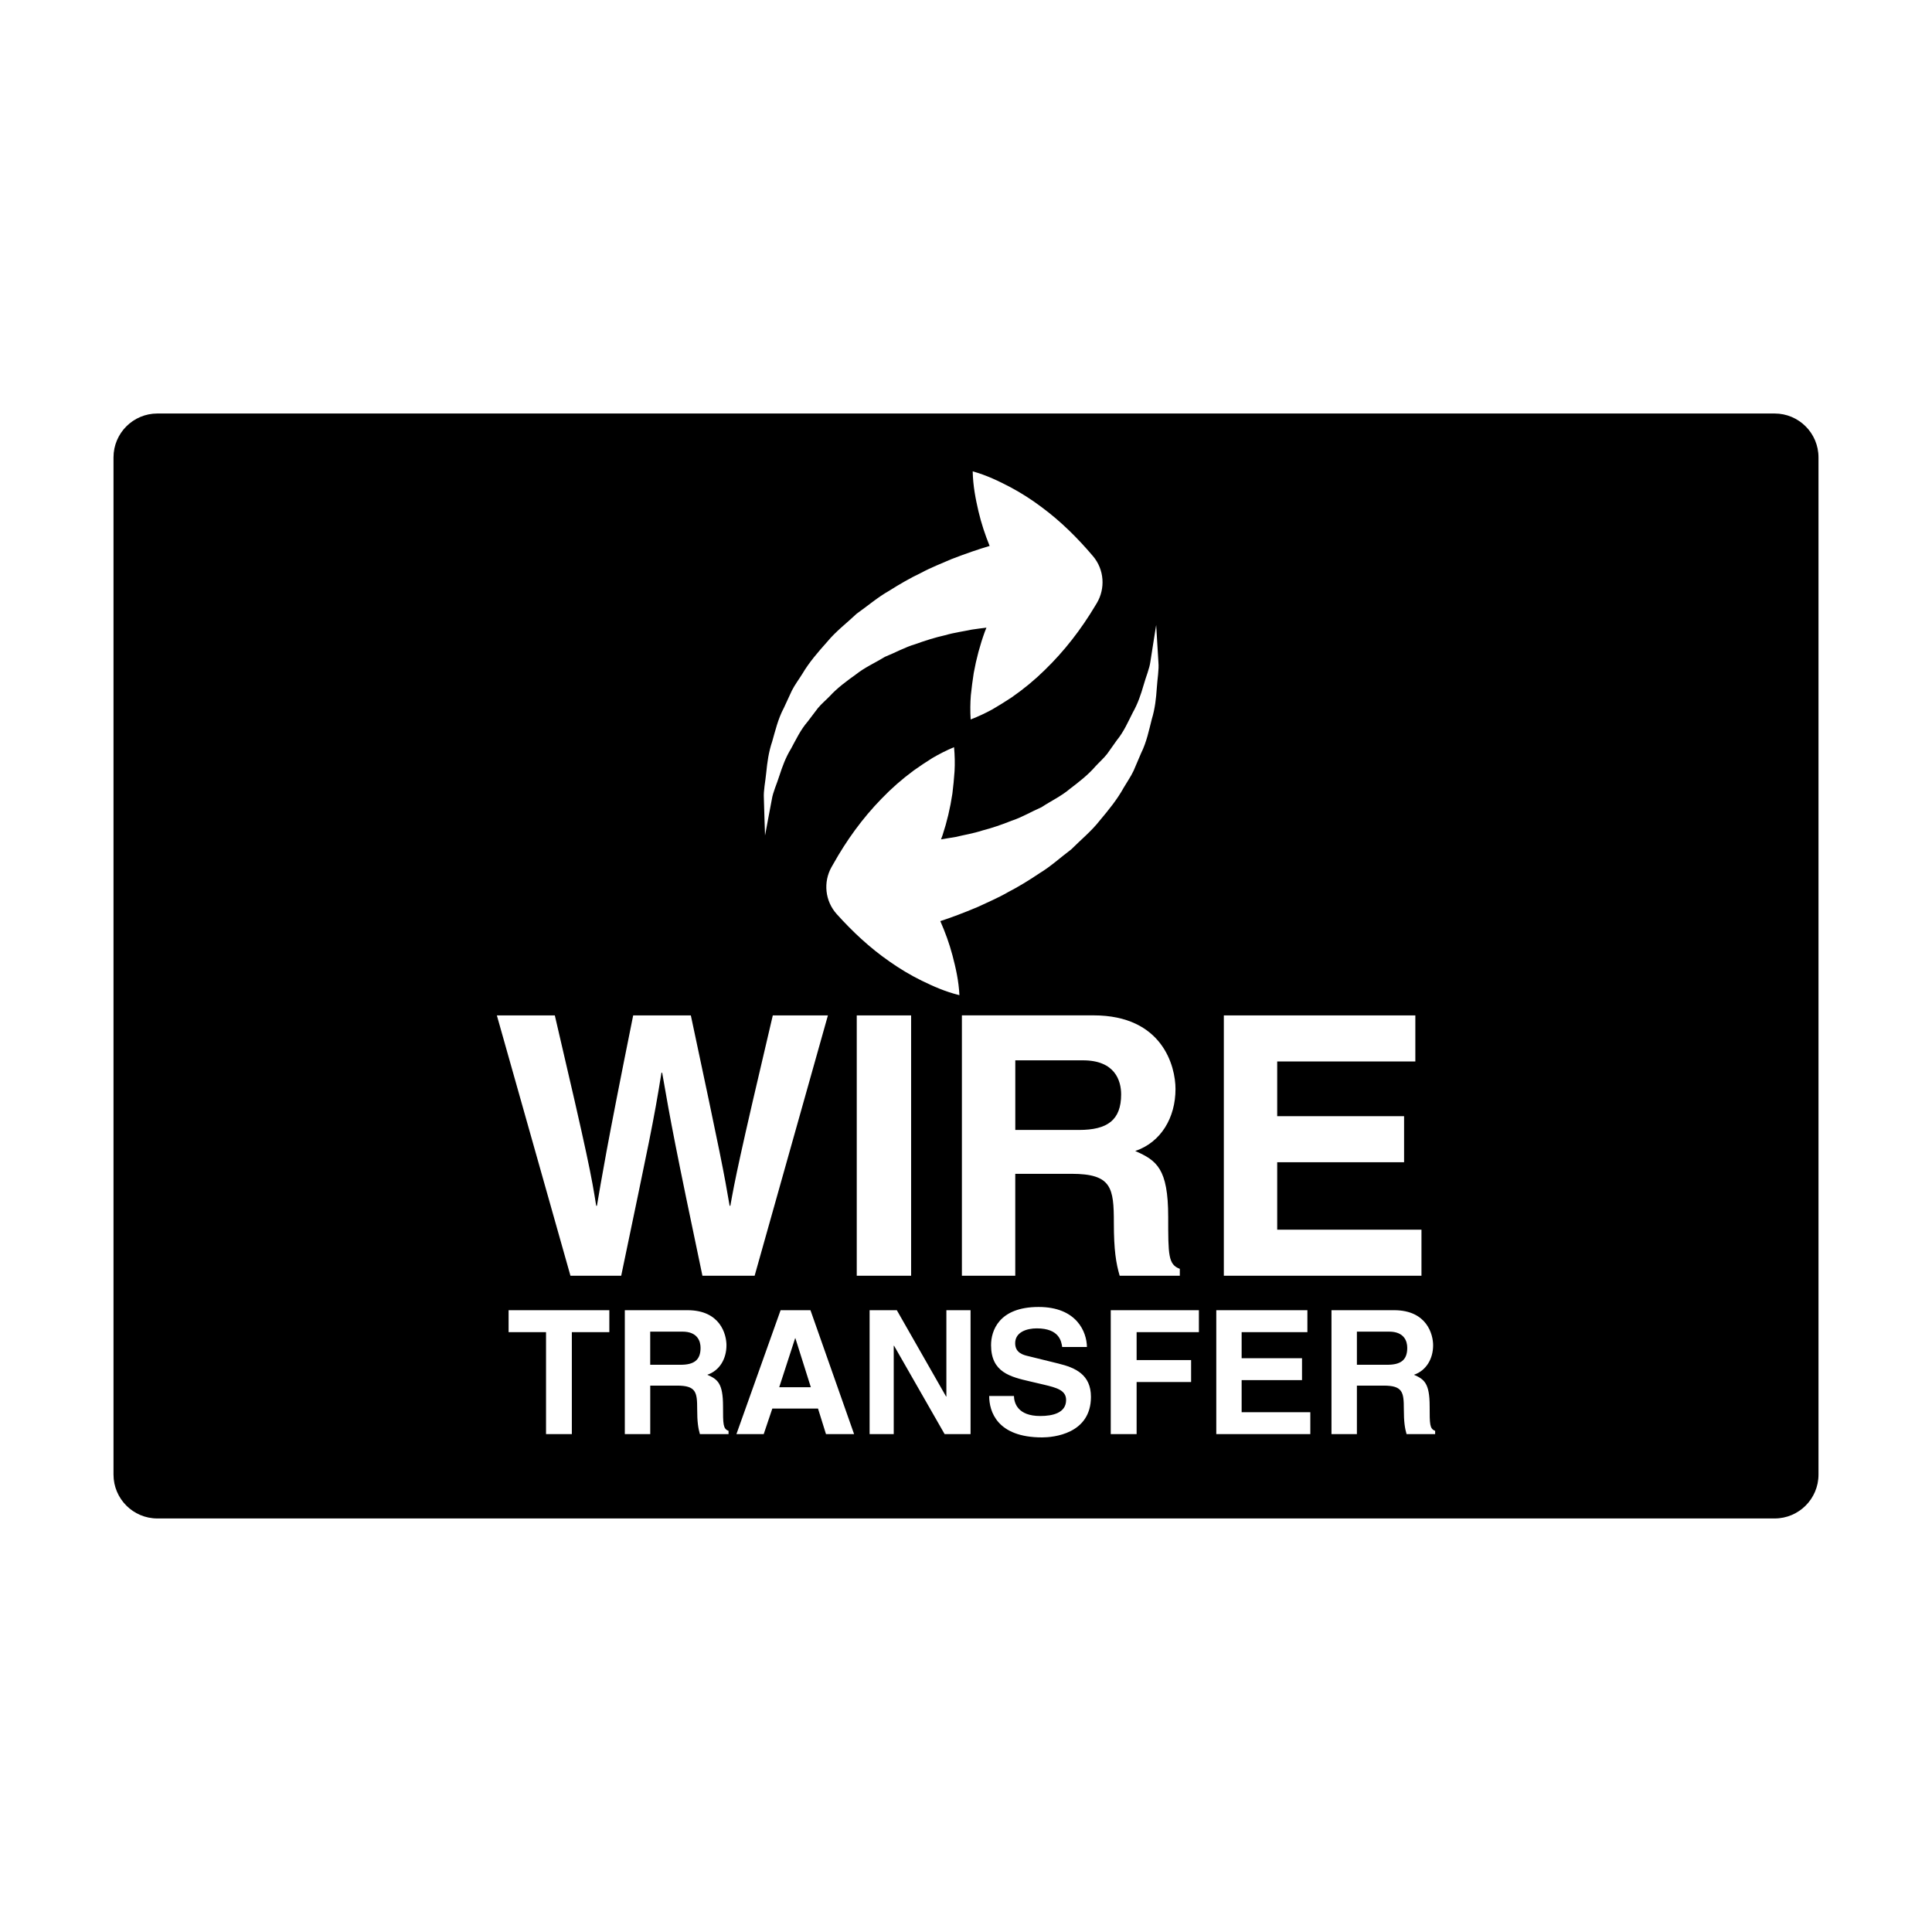 <?xml version="1.0" encoding="utf-8"?>
<!-- Generator: Adobe Illustrator 16.0.0, SVG Export Plug-In . SVG Version: 6.00 Build 0)  -->
<!DOCTYPE svg PUBLIC "-//W3C//DTD SVG 1.1//EN" "http://www.w3.org/Graphics/SVG/1.1/DTD/svg11.dtd">
<svg version="1.1" id="Layer_1" xmlns="http://www.w3.org/2000/svg" xmlns:xlink="http://www.w3.org/1999/xlink" x="0px" y="0px"
	 width="64px" height="64px" viewBox="0 0 64 64" enable-background="new 0 0 64 64" xml:space="preserve">
<path d="M46.617,44.649c0,0.406-0.217,0.561-0.664,0.561h-1.004v-1.098h1.066C46.52,44.112,46.617,44.432,46.617,44.649z
	 M35.877,35.125h-2.244v2.306h2.111c0.938,0,1.395-0.324,1.395-1.177C37.139,35.798,36.936,35.125,35.877,35.125z M60.24,15.152
	v33.695c0,0.803-0.65,1.454-1.454,1.454H5.214c-0.804,0-1.454-0.651-1.454-1.454V15.152c0-0.803,0.65-1.454,1.454-1.454h53.572
	C59.59,13.698,60.24,14.349,60.24,15.152z M40.541,42.261h6.547v-1.526h-4.779V38.5h4.203v-1.525h-4.203v-1.813h4.576v-1.526h-6.344
	V42.261z M36.677,24.972c-0.113,0.146-0.258,0.273-0.386,0.411c-0.243,0.284-0.547,0.518-0.848,0.748
	c-0.284,0.242-0.64,0.409-0.942,0.609c-0.346,0.151-0.651,0.337-0.993,0.449c-0.327,0.13-0.648,0.241-0.965,0.322
	c-0.306,0.1-0.613,0.148-0.884,0.214c-0.173,0.031-0.333,0.057-0.486,0.08c0.015-0.047,0.034-0.091,0.05-0.138
	c0.145-0.438,0.254-0.896,0.326-1.377c0.03-0.244,0.055-0.491,0.072-0.743c0.014-0.255,0.009-0.52-0.017-0.796
	c-0.257,0.107-0.492,0.228-0.713,0.357c-0.214,0.133-0.42,0.271-0.621,0.414c-0.392,0.289-0.745,0.6-1.064,0.932
	c-0.645,0.661-1.171,1.394-1.609,2.179l-0.056,0.097c-0.27,0.488-0.217,1.113,0.177,1.551c0.52,0.577,1.09,1.114,1.752,1.573
	c0.329,0.231,0.681,0.445,1.064,0.633c0.383,0.186,0.778,0.364,1.248,0.479c-0.024-0.482-0.122-0.905-0.23-1.317
	c-0.106-0.401-0.244-0.776-0.403-1.136c0.351-0.114,0.775-0.272,1.254-0.475c0.309-0.148,0.648-0.286,0.987-0.483
	c0.346-0.178,0.697-0.393,1.05-0.631c0.361-0.217,0.694-0.522,1.046-0.787c0.318-0.319,0.668-0.601,0.949-0.961
	c0.291-0.347,0.574-0.693,0.789-1.083c0.111-0.19,0.237-0.367,0.328-0.562c0.085-0.197,0.168-0.391,0.249-0.583
	c0.184-0.37,0.261-0.765,0.354-1.125c0.109-0.356,0.143-0.705,0.165-1.025c0.02-0.32,0.077-0.605,0.054-0.863
	c-0.016-0.255-0.029-0.479-0.04-0.662c-0.021-0.362-0.034-0.569-0.034-0.569s-0.032,0.205-0.09,0.564
	c-0.027,0.177-0.062,0.392-0.1,0.639c-0.031,0.246-0.15,0.509-0.23,0.799c-0.084,0.29-0.185,0.598-0.355,0.898
	c-0.155,0.304-0.293,0.63-0.528,0.917C36.891,24.67,36.784,24.82,36.677,24.972z M25.304,26.444c0.008,0.256,0.015,0.479,0.02,0.663
	c0.012,0.363,0.019,0.57,0.019,0.57s0.038-0.204,0.105-0.562c0.033-0.176,0.074-0.39,0.12-0.635
	c0.038-0.245,0.164-0.505,0.253-0.792c0.094-0.288,0.202-0.593,0.383-0.887c0.164-0.3,0.312-0.622,0.555-0.902
	c0.109-0.144,0.22-0.291,0.332-0.438c0.117-0.144,0.267-0.266,0.396-0.4c0.253-0.277,0.563-0.501,0.87-0.723
	c0.293-0.233,0.651-0.39,0.96-0.581c0.351-0.141,0.661-0.318,1.007-0.419c0.331-0.12,0.655-0.221,0.974-0.293
	c0.309-0.09,0.618-0.13,0.891-0.188c0.174-0.026,0.334-0.047,0.488-0.065c-0.018,0.046-0.037,0.09-0.054,0.136
	c-0.158,0.434-0.28,0.889-0.367,1.367c-0.038,0.243-0.07,0.489-0.096,0.741c-0.02,0.254-0.023,0.519-0.006,0.797
	c0.26-0.1,0.498-0.213,0.723-0.336c0.218-0.127,0.429-0.259,0.634-0.394c0.399-0.277,0.763-0.578,1.092-0.901
	c0.663-0.642,1.212-1.358,1.674-2.13l0.058-0.096c0.284-0.479,0.251-1.106-0.13-1.555c-0.503-0.592-1.056-1.146-1.705-1.625
	c-0.322-0.242-0.667-0.465-1.044-0.665c-0.378-0.197-0.769-0.387-1.234-0.517c0.01,0.483,0.095,0.908,0.191,1.324
	c0.095,0.404,0.222,0.783,0.37,1.147c-0.354,0.104-0.784,0.25-1.268,0.438c-0.313,0.139-0.657,0.267-1.002,0.453
	c-0.352,0.167-0.708,0.372-1.068,0.6c-0.367,0.207-0.709,0.501-1.068,0.755c-0.327,0.31-0.687,0.58-0.978,0.933
	c-0.301,0.338-0.595,0.675-0.821,1.059c-0.116,0.187-0.248,0.36-0.345,0.551c-0.091,0.194-0.179,0.387-0.266,0.575
	c-0.195,0.365-0.284,0.757-0.387,1.114c-0.12,0.353-0.164,0.7-0.196,1.02C25.354,25.902,25.288,26.185,25.304,26.444z
	 M20.186,43.403h-3.338v0.727h1.24v3.377h0.855v-3.377h1.242V43.403z M20.578,42.261c0.926-4.445,1.068-5.069,1.334-6.727h0.023
	c0.287,1.658,0.445,2.499,1.334,6.727h1.729l2.428-8.625H25.6c-1.119,4.745-1.262,5.49-1.406,6.307H24.17
	c-0.191-1.117-0.277-1.573-1.285-6.307h-1.91c-0.914,4.529-1.045,5.406-1.201,6.307H19.75c-0.156-0.985-0.266-1.585-1.371-6.307
	h-1.92l2.438,8.625H20.578z M24.133,47.398c-0.182-0.068-0.182-0.217-0.182-0.817c0-0.766-0.184-0.892-0.521-1.04
	c0.406-0.137,0.635-0.526,0.635-0.978c0-0.354-0.199-1.161-1.291-1.161h-2.076v4.104h0.842v-1.606h0.885
	c0.635,0,0.67,0.218,0.67,0.777c0,0.423,0.033,0.635,0.09,0.829h0.949V47.398z M28.293,47.507l-1.445-4.104h-0.99l-1.463,4.104
	h0.904l0.285-0.846h1.514l0.264,0.846H28.293z M28.381,42.261h1.801v-8.625h-1.801V42.261z M32.15,43.403H31.35v2.858h-0.01
	l-1.631-2.858h-0.902v4.104h0.799v-2.926h0.012l1.674,2.926h0.859V43.403z M36.139,46.273c0-0.737-0.514-0.966-1.076-1.103
	l-0.998-0.246c-0.172-0.04-0.436-0.109-0.436-0.429c0-0.372,0.391-0.491,0.715-0.491c0.75,0,0.816,0.435,0.842,0.617h0.82
	c-0.006-0.503-0.342-1.326-1.6-1.326c-1.332,0-1.576,0.806-1.576,1.263c0,0.904,0.639,1.052,1.303,1.206l0.439,0.103
	c0.436,0.103,0.744,0.188,0.744,0.509c0,0.434-0.453,0.531-0.857,0.531c-0.75,0-0.865-0.434-0.871-0.663h-0.82
	c0,0.508,0.256,1.372,1.754,1.372C34.881,47.616,36.139,47.507,36.139,46.273z M36.898,40.519c0,0.889,0.072,1.333,0.193,1.742
	h1.992v-0.229c-0.385-0.143-0.385-0.456-0.385-1.717c0-1.609-0.383-1.874-1.092-2.187c0.854-0.288,1.334-1.104,1.334-2.054
	c0-0.745-0.422-2.439-2.717-2.439h-4.359v8.625h1.768v-3.376h1.861C36.826,38.885,36.898,39.341,36.898,40.519z M39.715,43.403
	h-2.92v4.104h0.857v-1.726h1.805v-0.726h-1.805v-0.926h2.063V43.403z M43.406,46.781h-2.275v-1.063h2v-0.726h-2v-0.863h2.178v-0.727
	h-3.018v4.104h3.115V46.781z M47.541,47.398c-0.182-0.068-0.182-0.217-0.182-0.817c0-0.766-0.184-0.892-0.52-1.04
	c0.404-0.137,0.635-0.526,0.635-0.978c0-0.354-0.201-1.161-1.293-1.161h-2.074v4.104h0.842v-1.606h0.885
	c0.633,0,0.67,0.218,0.67,0.777c0,0.423,0.033,0.635,0.09,0.829h0.947V47.398z M26.34,44.33l-0.527,1.623h1.047l-0.512-1.623H26.34z
	 M22.607,44.112h-1.068v1.098h1.004c0.447,0,0.664-0.155,0.664-0.561C23.207,44.432,23.109,44.112,22.607,44.112z"/>
</svg>
